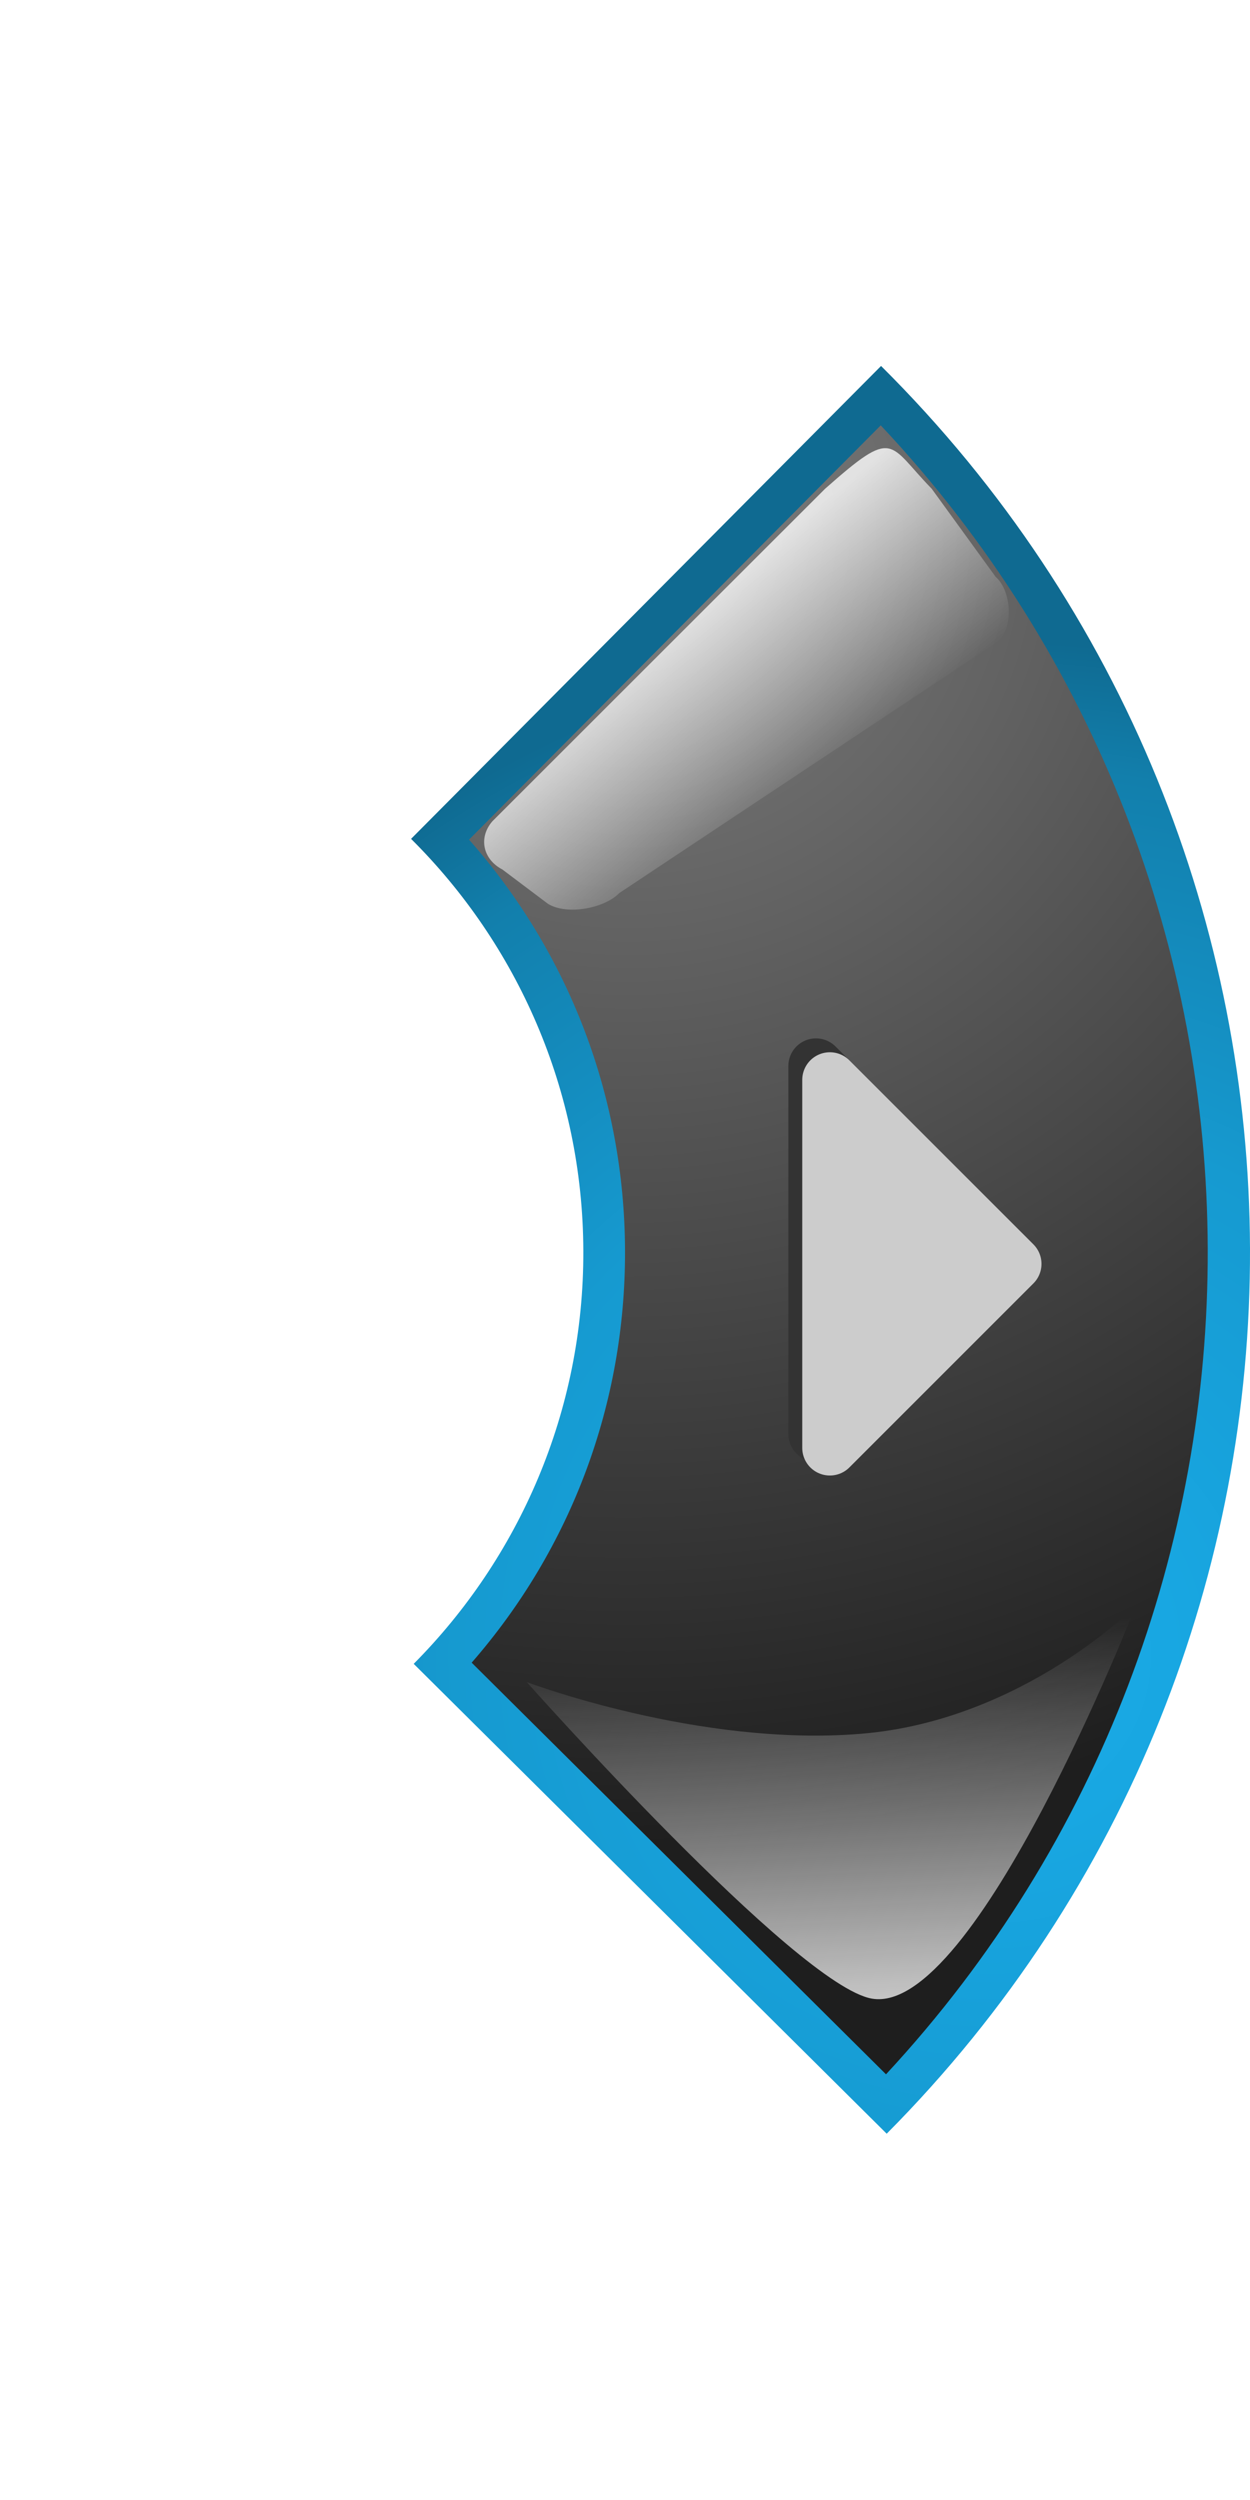 <?xml version="1.0" encoding="UTF-8" standalone="no"?>
<!-- Created with Inkscape (http://www.inkscape.org/) -->

<svg
   xmlns:dc="http://purl.org/dc/elements/1.1/"
   xmlns:cc="http://creativecommons.org/ns#"
   xmlns:rdf="http://www.w3.org/1999/02/22-rdf-syntax-ns#"
   xmlns:svg="http://www.w3.org/2000/svg"
   xmlns="http://www.w3.org/2000/svg"
   xmlns:xlink="http://www.w3.org/1999/xlink"
   xmlns:sodipodi="http://sodipodi.sourceforge.net/DTD/sodipodi-0.dtd"
   xmlns:inkscape="http://www.inkscape.org/namespaces/inkscape"
   version="1.0"
   width="90"
   height="180"
   viewBox="-29.597 -26.349 90 180"
   id="svg5898"
   xml:space="preserve"
   inkscape:version="0.47 r22583"
   sodipodi:docname="right_hover.svg"><sodipodi:namedview
   pagecolor="#ffffff"
   bordercolor="#666666"
   borderopacity="1"
   objecttolerance="10"
   gridtolerance="10"
   guidetolerance="10"
   inkscape:pageopacity="0"
   inkscape:pageshadow="2"
   inkscape:window-width="1680"
   inkscape:window-height="972"
   id="namedview33"
   showgrid="true"
   inkscape:zoom="11.193419"
   inkscape:cx="72.088883"
   inkscape:cy="90"
   inkscape:window-x="-4"
   inkscape:window-y="-4"
   inkscape:window-maximized="1"
   inkscape:current-layer="svg5898"><inkscape:grid
     type="xygrid"
     id="grid2864" /></sodipodi:namedview>
<defs
   id="defs5900"><inkscape:perspective
   sodipodi:type="inkscape:persp3d"
   inkscape:vp_x="0 : 90 : 1"
   inkscape:vp_y="0 : 1000 : 0"
   inkscape:vp_z="90 : 90 : 1"
   inkscape:persp3d-origin="45 : 60 : 1"
   id="perspective37" /><linearGradient
   id="linearGradient6500"><stop
     id="stop6502"
     style="stop-color:#ffffff;stop-opacity:1"
     offset="0" /><stop
     id="stop6504"
     style="stop-color:#ffffff;stop-opacity:0"
     offset="1" /></linearGradient><linearGradient
   id="linearGradient6492"><stop
     id="stop6494"
     style="stop-color:#ffffff;stop-opacity:1"
     offset="0" /><stop
     id="stop6496"
     style="stop-color:#ffffff;stop-opacity:0"
     offset="1" /></linearGradient><linearGradient
   x1="17.752"
   y1="19.555"
   x2="27.873"
   y2="31.844"
   id="linearGradient6498"
   xlink:href="#linearGradient6492"
   gradientUnits="userSpaceOnUse" /><linearGradient
   x1="33.656"
   y1="119.675"
   x2="32.21"
   y2="91.121"
   id="linearGradient6506"
   xlink:href="#linearGradient6500"
   gradientUnits="userSpaceOnUse" /><inkscape:perspective
   id="perspective2897"
   inkscape:persp3d-origin="0.5 : 0.33333333 : 1"
   inkscape:vp_z="1 : 0.5 : 1"
   inkscape:vp_y="0 : 1000 : 0"
   inkscape:vp_x="0 : 0.5 : 1"
   sodipodi:type="inkscape:persp3d" /><linearGradient
   x1="40.177"
   y1="79.53"
   x2="40.506"
   y2="68.827"
   id="linearGradient6570"
   xlink:href="#linearGradient6564"
   gradientUnits="userSpaceOnUse"
   gradientTransform="translate(-143.687,7.193)" /><linearGradient
   id="linearGradient6564"><stop
     id="stop6566"
     style="stop-color:#ffffff;stop-opacity:1"
     offset="0" /><stop
     id="stop6568"
     style="stop-color:#ffffff;stop-opacity:0"
     offset="1" /></linearGradient><linearGradient
   x1="39.683"
   y1="1.317"
   x2="40.341"
   y2="39.847"
   id="linearGradient6578"
   xlink:href="#linearGradient6572"
   gradientUnits="userSpaceOnUse"
   gradientTransform="translate(-143.687,7.193)" /><linearGradient
   id="linearGradient6572"><stop
     id="stop6574"
     style="stop-color:#ffffff;stop-opacity:1"
     offset="0" /><stop
     id="stop6576"
     style="stop-color:#ffffff;stop-opacity:0"
     offset="1" /></linearGradient><radialGradient
   inkscape:collect="always"
   xlink:href="#SVGID_2_-1"
   id="radialGradient2855"
   gradientUnits="userSpaceOnUse"
   cx="19.538"
   cy="7.926"
   r="73.857"
   gradientTransform="translate(-143.687,7.193)" /><radialGradient
   gradientUnits="userSpaceOnUse"
   id="SVGID_2_-1"
   r="73.857"
   cy="7.926"
   cx="19.538"><stop
     offset="0"
     style="stop-color:#808080;stop-opacity:1;"
     id="stop5621" /><stop
     offset="1"
     style="stop-color:#1e1e1e;stop-opacity:1;"
     id="stop5623" /></radialGradient><radialGradient
   inkscape:collect="always"
   xlink:href="#SVGID_1_-7"
   id="radialGradient2858"
   gradientUnits="userSpaceOnUse"
   cx="56.375"
   cy="59.792"
   r="63"
   gradientTransform="matrix(0.39,0,0,0.39,24.99,24.99)" /><radialGradient
   gradientUnits="userSpaceOnUse"
   id="SVGID_1_-7"
   r="63"
   cy="59.792"
   cx="56.375"><stop
     offset="0"
     style="stop-color:#1dace7;stop-opacity:1;"
     id="stop5604" /><stop
     offset="0.177"
     style="stop-color:#18a7e2;stop-opacity:1;"
     id="stop5606" /><stop
     offset="0.352"
     style="stop-color:#17a0d9;stop-opacity:1;"
     id="stop5608" /><stop
     offset="0.527"
     style="stop-color:#169ad0;stop-opacity:1;"
     id="stop5610" /><stop
     offset="0.702"
     style="stop-color:#148cbe;stop-opacity:1;"
     id="stop5612" /><stop
     offset="0.875"
     style="stop-color:#127fac;stop-opacity:1;"
     id="stop5614" /><stop
     offset="1"
     style="stop-color:#0f6a91;stop-opacity:1;"
     id="stop5616" /></radialGradient><radialGradient
   r="63"
   cy="59.792"
   cx="56.375"
   gradientUnits="userSpaceOnUse"
   id="radialGradient2933"
   xlink:href="#SVGID_1_-7"
   inkscape:collect="always"
   gradientTransform="translate(-143.687,7.193)" />
	
		<radialGradient
   gradientTransform="matrix(1,-0.003,0.003,1,-0.149,0.126)"
   gradientUnits="userSpaceOnUse"
   id="SVGID_1_"
   r="72.989"
   cy="92.789"
   cx="41.502">
		<stop
   offset="0"
   style="stop-color:#e1ff00;stop-opacity:1"
   id="stop6138" />
		<stop
   offset="0.177"
   style="stop-color:#ddfc00;stop-opacity:1"
   id="stop6140" />
		<stop
   offset="0.352"
   style="stop-color:#d1f301;stop-opacity:1"
   id="stop6142" />
		<stop
   offset="0.527"
   style="stop-color:#bde403;stop-opacity:1"
   id="stop6144" />
		<stop
   offset="0.702"
   style="stop-color:#a1ce05;stop-opacity:1"
   id="stop6146" />
		<stop
   offset="0.875"
   style="stop-color:#7eb308;stop-opacity:1"
   id="stop6148" />
		<stop
   offset="1"
   style="stop-color:#5f9c0b;stop-opacity:1"
   id="stop6150" />
	</radialGradient>
	
	
		<radialGradient
   gradientTransform="matrix(1,-0.003,0.003,1,-0.149,0.126)"
   gradientUnits="userSpaceOnUse"
   id="SVGID_2_"
   r="94.483"
   cy="11.955"
   cx="15.766">
		<stop
   offset="0"
   style="stop-color:#ffffff;stop-opacity:1"
   id="stop6155" />
		<stop
   offset="1"
   style="stop-color:#616161;stop-opacity:1"
   id="stop6157" />
	</radialGradient>
	
<radialGradient
   inkscape:collect="always"
   xlink:href="#SVGID_2_-1"
   id="radialGradient3700"
   gradientUnits="userSpaceOnUse"
   gradientTransform="matrix(1,-0.003,0.003,1,-0.149,0.126)"
   cx="15.766"
   cy="11.955"
   r="94.483" /><radialGradient
   inkscape:collect="always"
   xlink:href="#SVGID_1_-7"
   id="radialGradient3703"
   gradientUnits="userSpaceOnUse"
   gradientTransform="matrix(1,-0.003,0.003,1,-0.149,0.126)"
   cx="41.502"
   cy="92.789"
   r="72.989" /><inkscape:perspective
   id="perspective2865"
   inkscape:persp3d-origin="0.5 : 0.33333333 : 1"
   inkscape:vp_z="1 : 0.5 : 1"
   inkscape:vp_y="0 : 1000 : 0"
   inkscape:vp_x="0 : 0.5 : 1"
   sodipodi:type="inkscape:persp3d" /></defs>
<path
   style="fill:url(#radialGradient3703);fill-opacity:1.0"
   id="path6152"
   d="M 33.839,0 0,34.049 c 7.626,7.58 12.366,18.067 12.403,29.66 0.037,11.592 -4.637,22.11 -12.214,29.739 l 34.056,33.831 C 69.281,92.018 69.099,35.036 33.839,0 z" /><path
   style="fill:url(#radialGradient3700);fill-opacity:1.0"
   id="path6159"
   d="M 34.195,123.002 4.363,93.363 C 11.54,85.129 15.438,74.706 15.405,63.697 15.369,52.69 11.402,42.292 4.174,34.105 L 33.816,4.277 c 31.246,33.24 31.411,85.287 0.379,118.725 l 0,0 z" />
<path
   d="M 8.329,94.76 C 8.329,94.76 20.704,99.448 32.385,98.484 C 44.072,97.531 52.183,89.251 52.183,89.251 C 52.183,89.251 40.632,118.842 33.18,117.552 C 27.731,116.608 8.329,94.76 8.329,94.76 z"
   id="path6161"
   style="opacity:0.8;fill:url(#linearGradient6506);fill-opacity:1" />
<path
   d="M 42.089,15.184 C 43.275,16.209 43.421,19.083 42.089,19.942 L 14.993,37.951 C 13.902,39.069 11.223,39.555 9.865,38.732 L 6.577,36.257 C 5.163,35.519 4.838,33.955 5.856,32.781 L 29.813,8.839 C 34.863,4.368 34.296,5.572 37.484,8.839 L 42.089,15.184 z"
   id="path6163"
   style="opacity:0.8;fill:url(#linearGradient6498);fill-opacity:1" />
<g
   id="g2853"
   transform="translate(-35,0)"><path
     id="path6734"
     d="m 64.153,50.401 0,26.5 13.25,-13.25 -13.25,-13.25 z"
     style="fill:#333333;fill-opacity:1;stroke:#333333;stroke-width:3.975;stroke-linecap:butt;stroke-linejoin:round;stroke-miterlimit:4;stroke-opacity:1;stroke-dasharray:none" /><path
     style="fill:#cccccc;fill-opacity:1;stroke:#cccccc;stroke-width:3.975;stroke-linecap:butt;stroke-linejoin:round;stroke-miterlimit:4;stroke-opacity:1;stroke-dasharray:none"
     d="m 65.153,51.401 0,26.5 13.25,-13.25 -13.25,-13.25 z"
     id="path6738" /></g></svg>